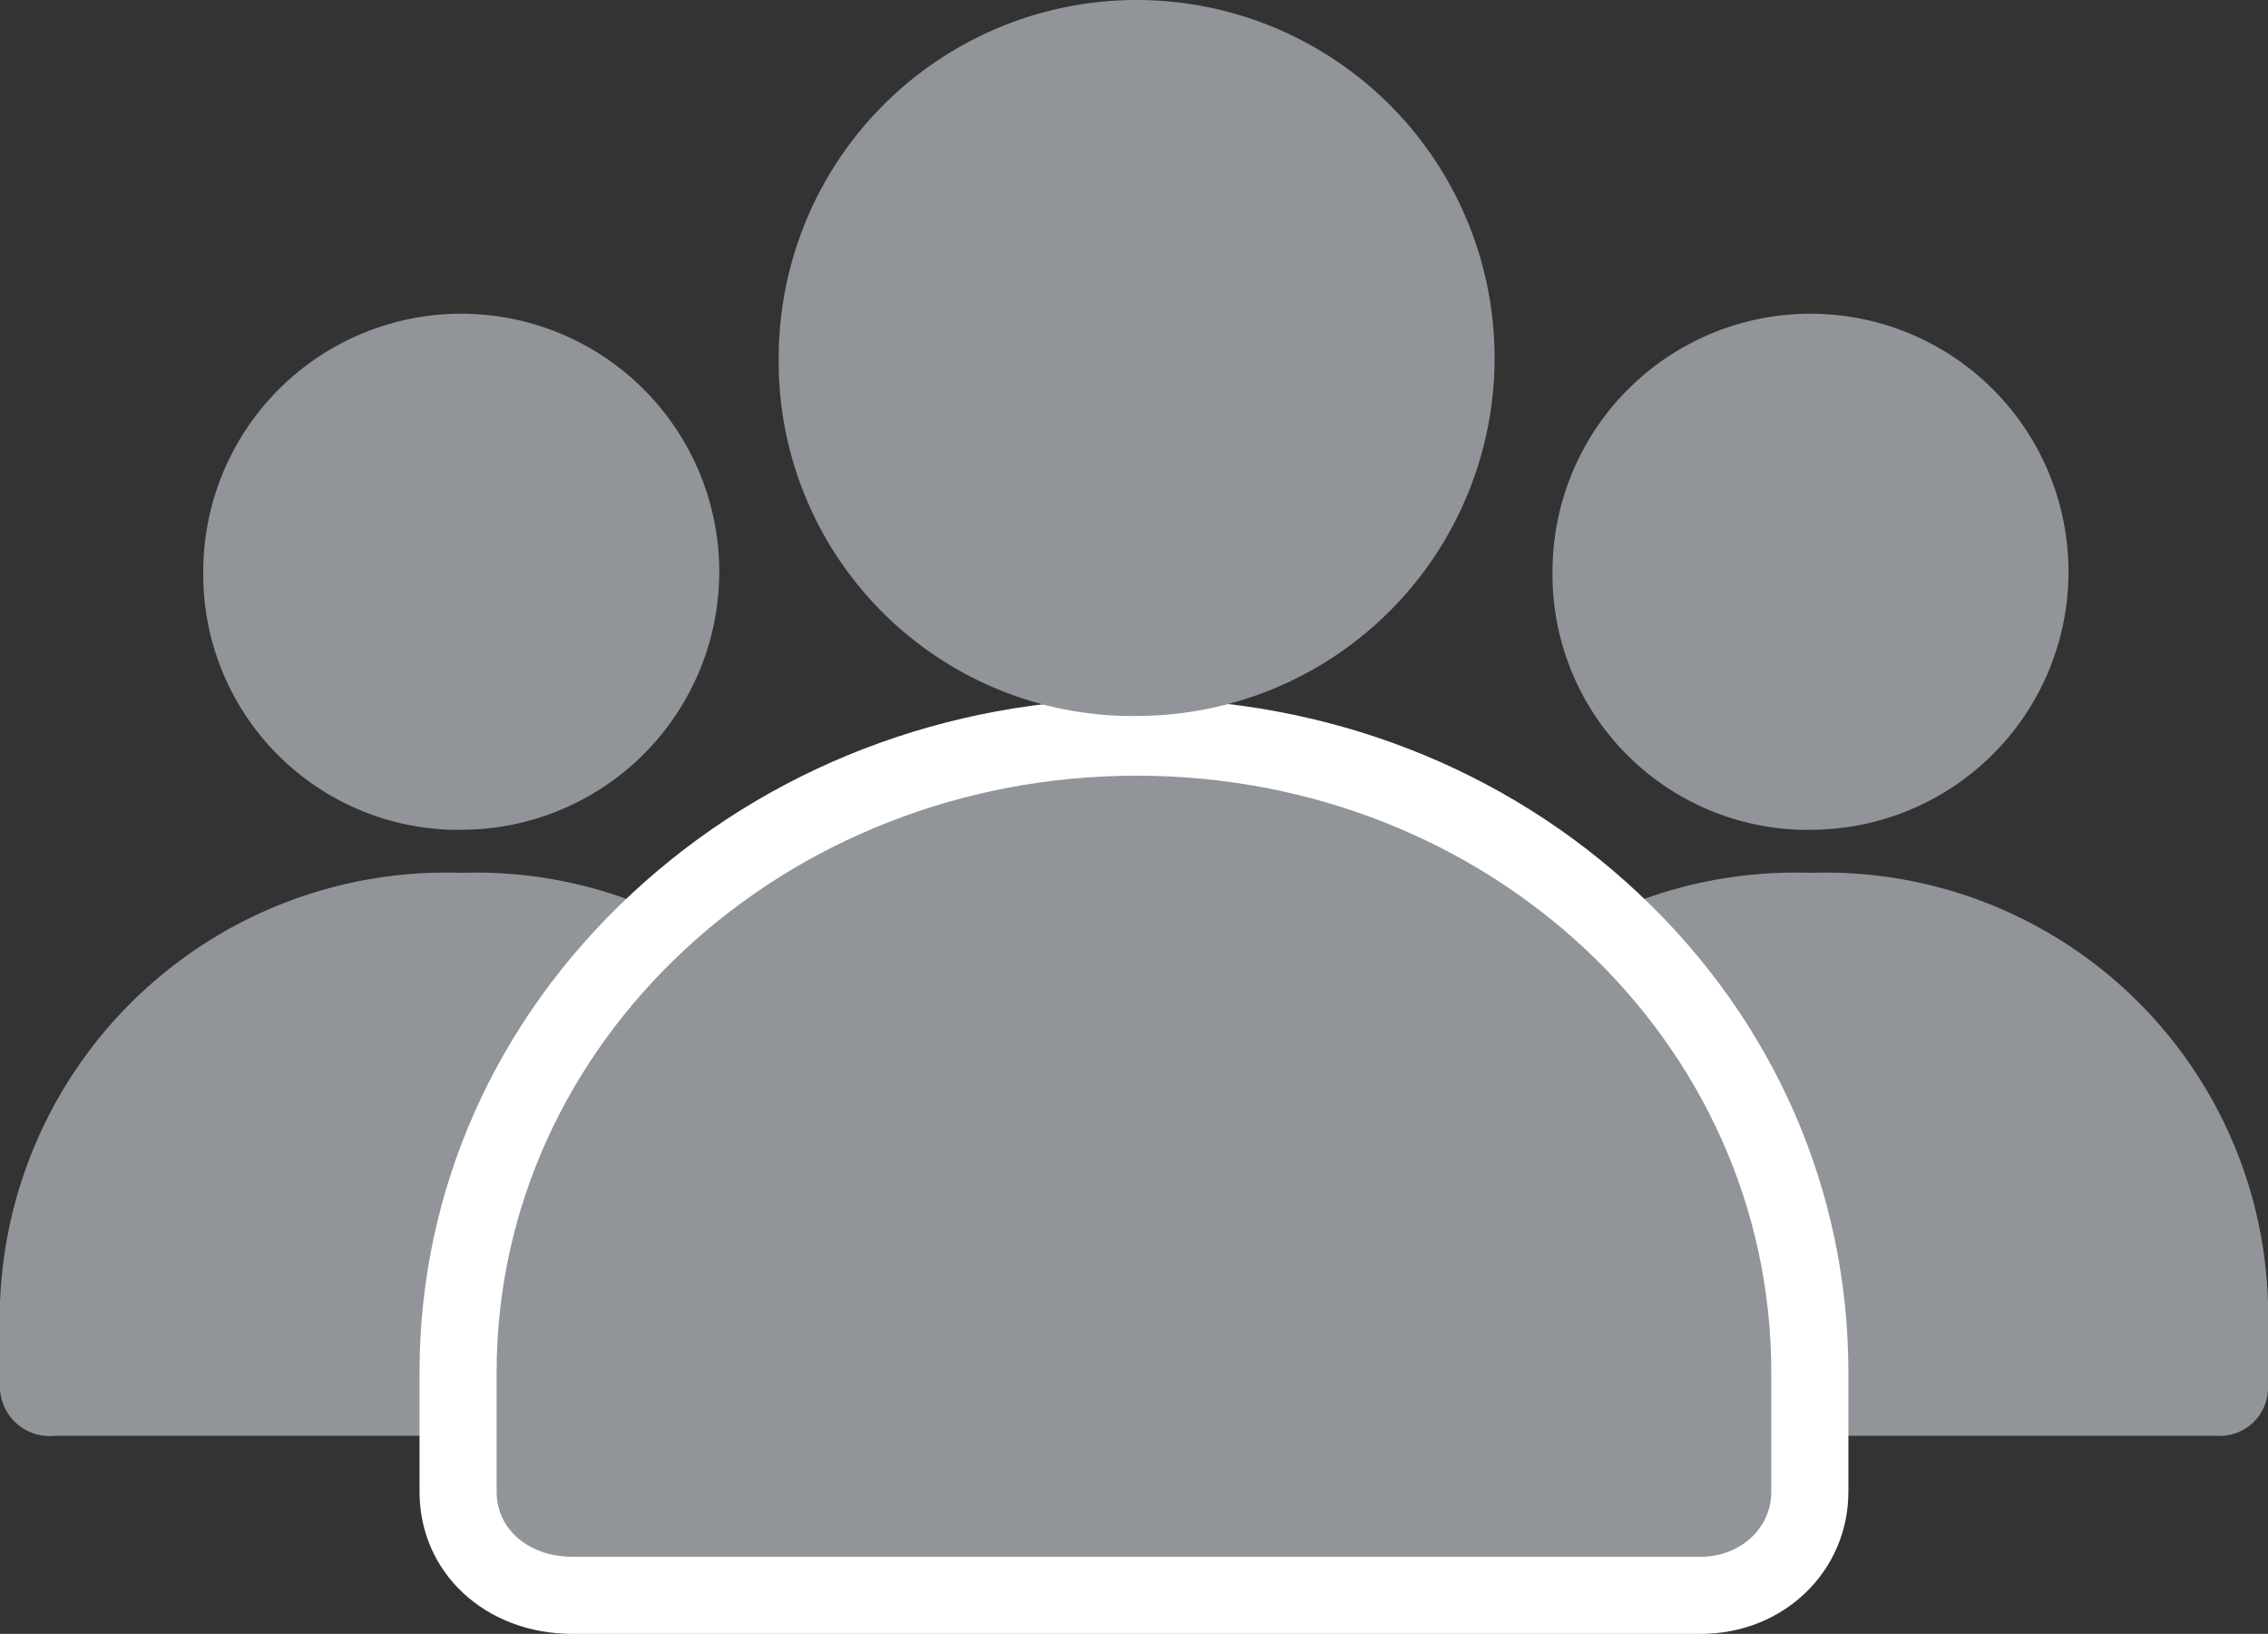 <svg xmlns="http://www.w3.org/2000/svg" width="23.533" height="16.952" viewBox="0 0 23.533 16.952">
  <rect x="0" y="0" width="23.533" height="16.952" fill="#333333" stroke="none"/>
  <g id="Group_7307" data-name="Group 7307" transform="translate(-35.734 -143.848)">
    <g id="Group_3" data-name="Group 3" transform="translate(49.734 147.103)">
      <path id="Path_2" data-name="Path 2" d="M54.677,5.355A2.649,2.649,0,0,1,52,2.677a2.677,2.677,0,1,1,2.677,2.677Z" transform="translate(-49.891)" fill="#919499" fill-rule="evenodd"/>
      <path id="Path_3" data-name="Path 3" d="M4.787,143a4.594,4.594,0,0,1,4.746,4.462v.892a.5.5,0,0,1-.527.487H.568A.516.516,0,0,1,0,148.355v-.892A4.631,4.631,0,0,1,4.787,143Z" transform="translate(0 -137.199)" fill="#919499" fill-rule="evenodd"/>
    </g>
    <g id="Group_4" data-name="Group 4" transform="translate(35.734 147.103)">
      <path id="Path_2-2" data-name="Path 2" d="M54.677,5.355A2.649,2.649,0,0,1,52,2.677a2.677,2.677,0,1,1,2.677,2.677Z" transform="translate(-49.891)" fill="#919499" fill-rule="evenodd"/>
      <path id="Path_3-2" data-name="Path 3" d="M4.787,143a4.594,4.594,0,0,1,4.746,4.462v.892a.5.5,0,0,1-.527.487H.568A.516.516,0,0,1,0,148.355v-.892A4.631,4.631,0,0,1,4.787,143Z" transform="translate(0 -137.199)" fill="#919499" fill-rule="evenodd"/>
    </g>
    <g id="Group_2" data-name="Group 2" transform="translate(40.887 143.848)">
      <g id="Path_3-3" data-name="Path 3" transform="translate(0 -134.952)" fill="#919499" fill-rule="evenodd">
        <path d="M 12.494 151.504 L 0.788 151.504 C 0.111 151.504 -0.4 151.042 -0.4 150.429 L -0.4 149.191 C -0.4 145.557 2.759 142.6 6.641 142.6 C 8.512 142.6 10.265 143.281 11.579 144.517 C 12.899 145.758 13.626 147.418 13.626 149.191 L 13.626 150.429 C 13.626 151.032 13.128 151.504 12.494 151.504 Z" stroke="none"/>
        <path d="M 6.641 143 C 2.983 143 -4.76837158203125e-06 145.758 -4.76837158203125e-06 149.191 L -4.76837158203125e-06 150.429 C -4.76837158203125e-06 150.823 0.338 151.104 0.788 151.104 L 12.494 151.104 C 12.888 151.104 13.226 150.823 13.226 150.429 L 13.226 149.191 C 13.226 145.758 10.299 143 6.641 143 M 6.641 142.2 C 8.614 142.2 10.465 142.919 11.853 144.225 C 13.254 145.543 14.026 147.307 14.026 149.191 L 14.026 150.429 C 14.026 151.256 13.353 151.904 12.494 151.904 L 0.788 151.904 C -0.117 151.904 -0.8 151.27 -0.8 150.429 L -0.8 149.191 C -0.8 147.308 -0.017 145.544 1.404 144.222 C 2.806 142.918 4.666 142.2 6.641 142.2 Z" stroke="none" fill="#fff"/>
      </g>
      <path id="Path_2-3" data-name="Path 2" d="M55.714,7.429A3.676,3.676,0,0,1,52,3.714a3.714,3.714,0,1,1,3.714,3.714Z" transform="translate(-49.073)" fill="#919499" fill-rule="evenodd"/>
    </g>
  </g>
</svg>
